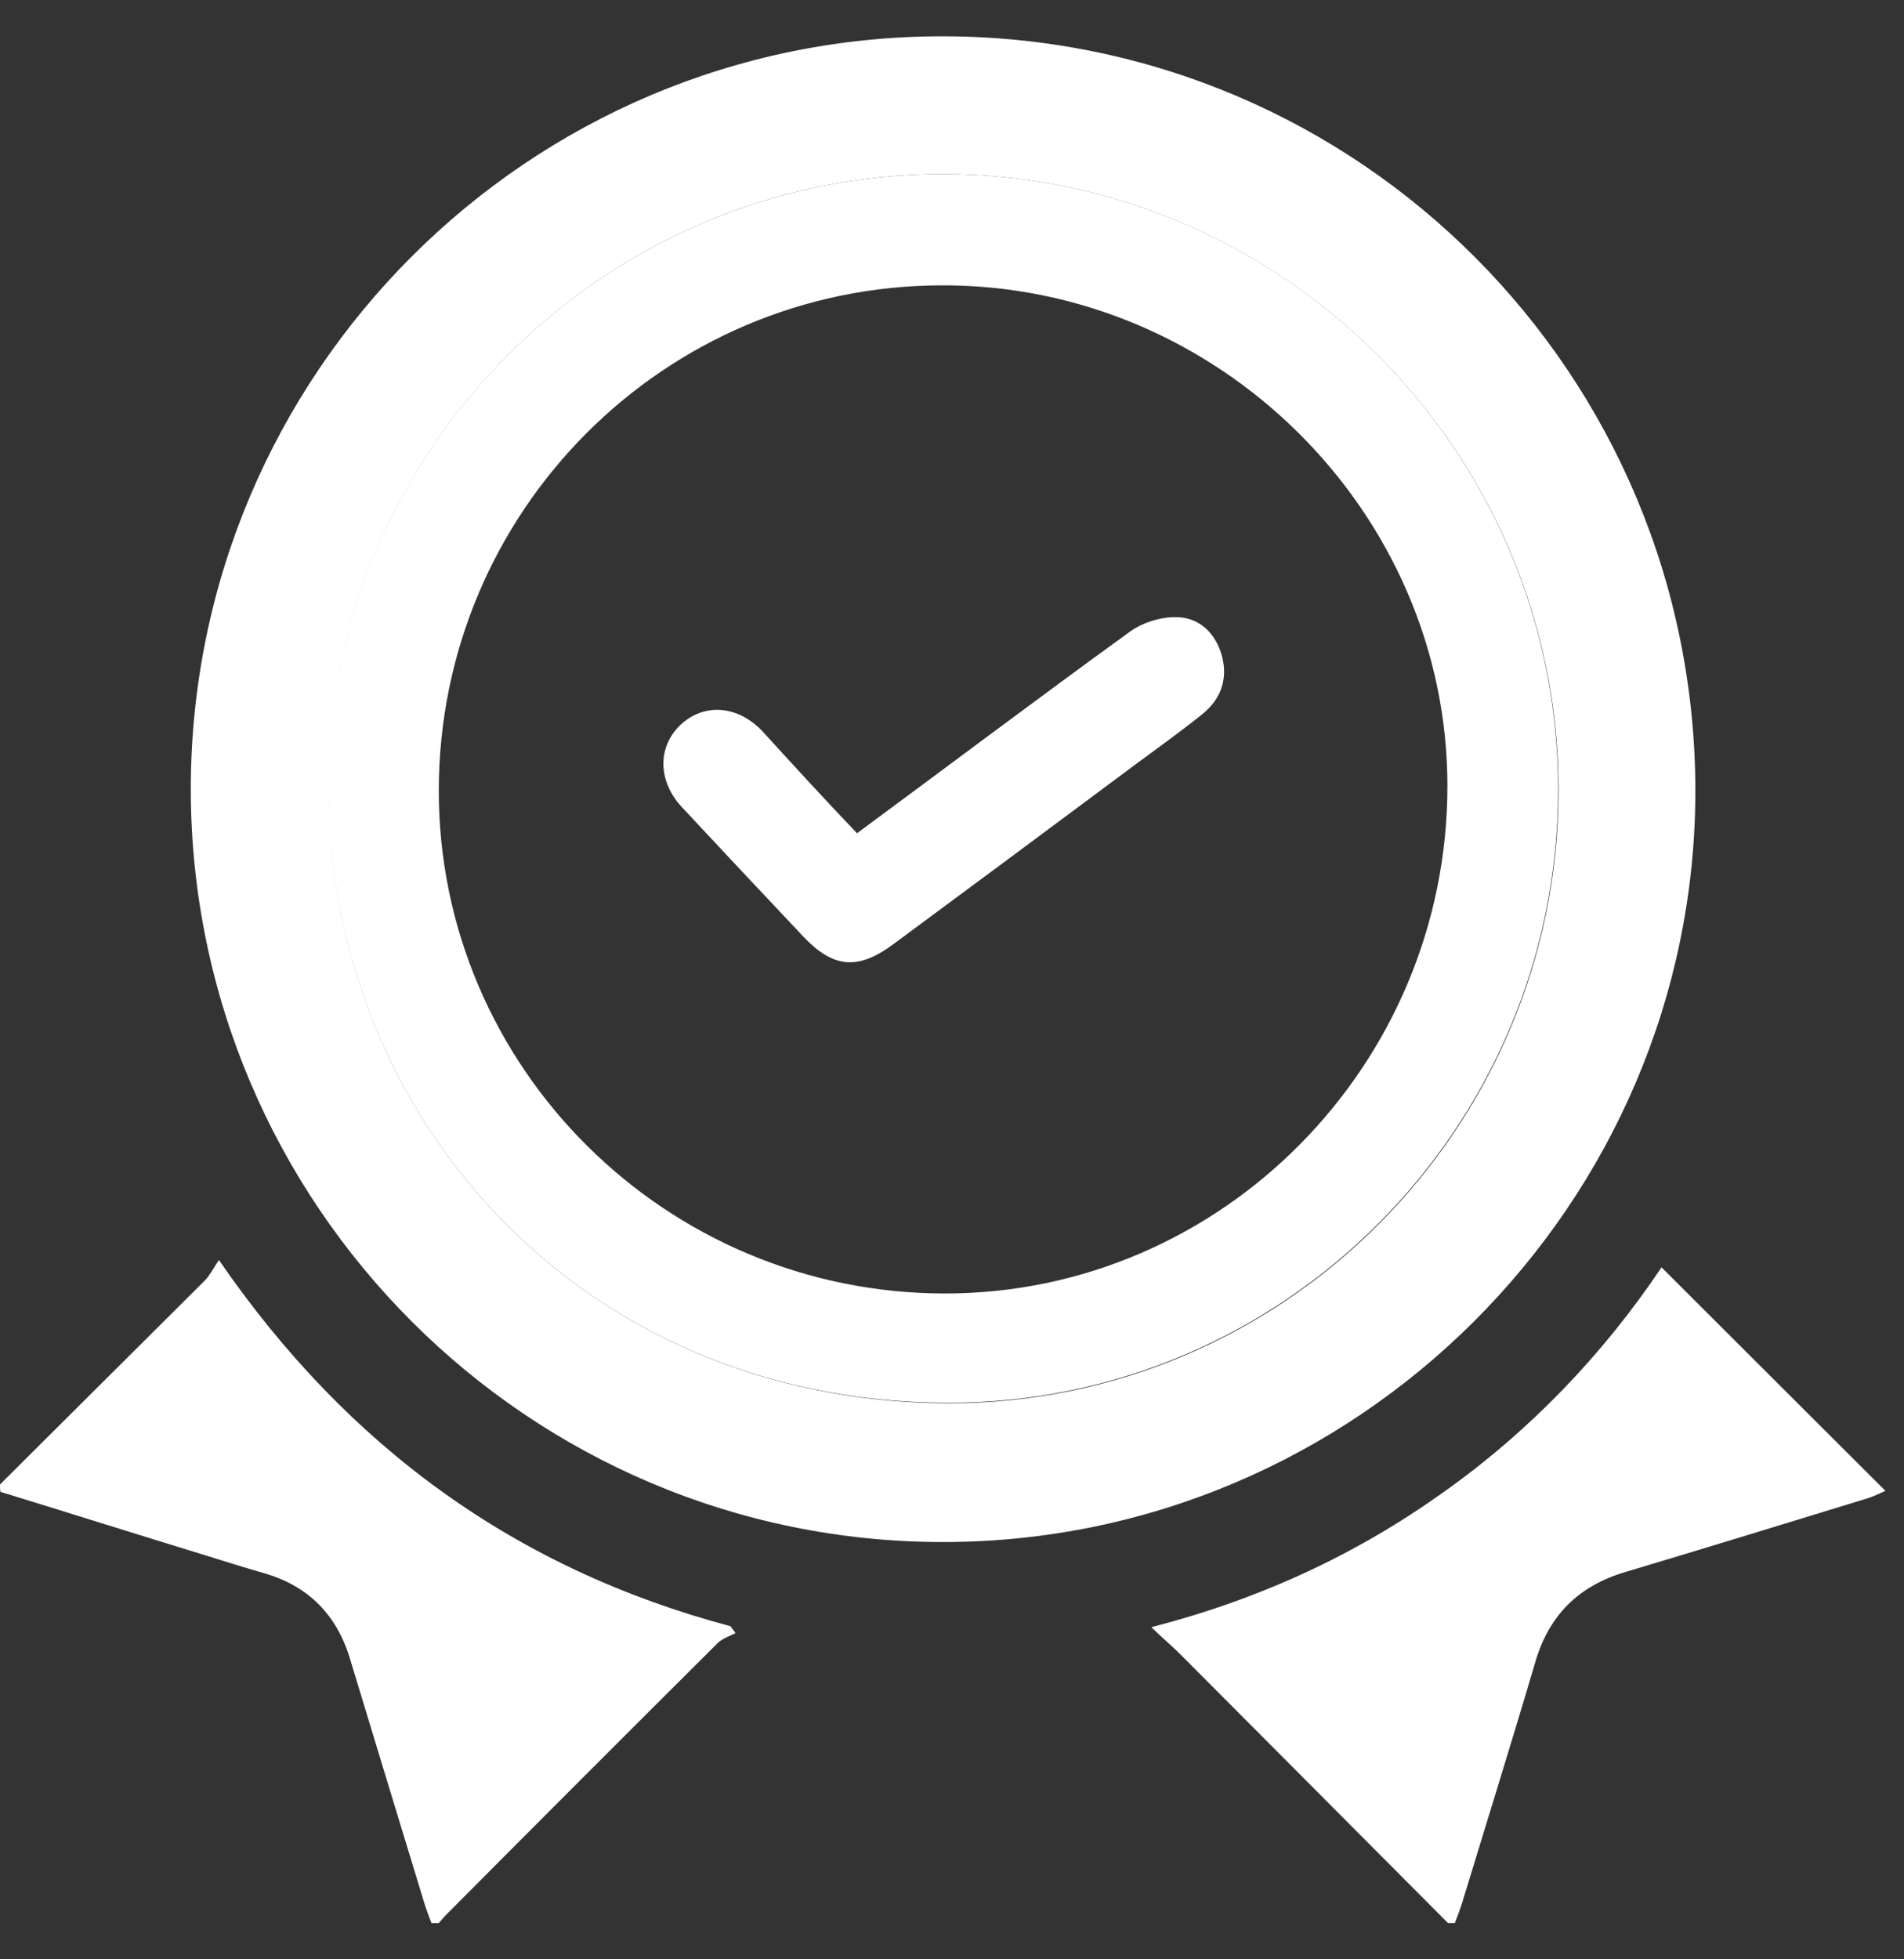 <svg width="35" height="36" viewBox="0 0 35 36" fill="none" xmlns="http://www.w3.org/2000/svg">
<rect x="0" y="0" width="35" height="36" fill="#333333" stroke="none"/>
<path d="M26.617 35.333C24.989 33.696 23.352 32.059 21.724 30.422C21.561 30.259 21.381 30.106 21.164 29.898C23.162 29.382 24.917 28.568 26.518 27.429C28.128 26.289 29.466 24.887 30.543 23.286C31.908 24.652 33.274 26.009 34.658 27.392C34.558 27.438 34.431 27.501 34.305 27.537C32.831 27.989 31.356 28.442 29.873 28.885C29.023 29.138 28.48 29.672 28.227 30.522C27.793 31.996 27.332 33.47 26.88 34.953C26.843 35.08 26.789 35.207 26.744 35.333C26.708 35.333 26.663 35.333 26.617 35.333Z" fill="white"/>
<path d="M-0 27.275C1.257 26.027 2.505 24.779 3.762 23.531C3.852 23.44 3.916 23.314 4.024 23.151C6.394 26.597 9.487 28.831 13.43 29.88C13.457 29.925 13.493 29.961 13.521 30.006C13.412 30.061 13.277 30.106 13.195 30.187C11.531 31.842 9.876 33.498 8.221 35.162C8.166 35.216 8.112 35.279 8.067 35.334C8.022 35.334 7.977 35.334 7.931 35.334C7.886 35.207 7.832 35.08 7.796 34.954C7.343 33.47 6.891 31.987 6.439 30.495C6.195 29.672 5.67 29.138 4.847 28.903C4.467 28.794 4.097 28.677 3.717 28.559C2.478 28.18 1.248 27.791 0.009 27.411C-0 27.366 -0 27.32 -0 27.275Z" fill="white"/>
<path d="M17.336 28.333C9.712 28.333 3.516 22.129 3.507 14.505C3.507 6.862 9.721 0.649 17.354 0.667C24.997 0.685 31.165 6.88 31.165 14.541C31.156 22.12 24.933 28.333 17.336 28.333ZM17.327 3.199C11.114 3.199 6.004 8.282 6.04 14.523C6.067 20.591 10.725 25.747 17.399 25.783C23.595 25.81 28.65 20.727 28.65 14.514C28.65 8.291 23.549 3.199 17.327 3.199Z" fill="white"/>
<path d="M17.327 3.199C23.55 3.199 28.642 8.282 28.642 14.505C28.642 20.718 23.586 25.801 17.39 25.774C10.716 25.747 6.067 20.582 6.031 14.514C6.004 8.282 11.114 3.199 17.327 3.199ZM17.372 23.766C22.455 23.766 26.607 19.57 26.607 14.441C26.607 9.404 22.383 5.225 17.309 5.243C12.208 5.253 8.075 9.395 8.066 14.514C8.057 19.606 12.235 23.766 17.372 23.766Z" fill="white"/>
<path d="M15.754 15.31C17.445 14.062 19.091 12.822 20.764 11.611C21 11.439 21.343 11.33 21.633 11.339C22.058 11.348 22.356 11.647 22.465 12.063C22.573 12.488 22.438 12.85 22.103 13.121C21.696 13.447 21.28 13.745 20.864 14.052C19.381 15.156 17.897 16.259 16.414 17.354C15.763 17.833 15.311 17.788 14.759 17.2C14.017 16.413 13.276 15.626 12.534 14.83C12.091 14.351 12.082 13.727 12.507 13.32C12.941 12.913 13.556 12.958 14.008 13.428C14.578 14.052 15.148 14.677 15.754 15.31Z" fill="white"/>
</svg>
